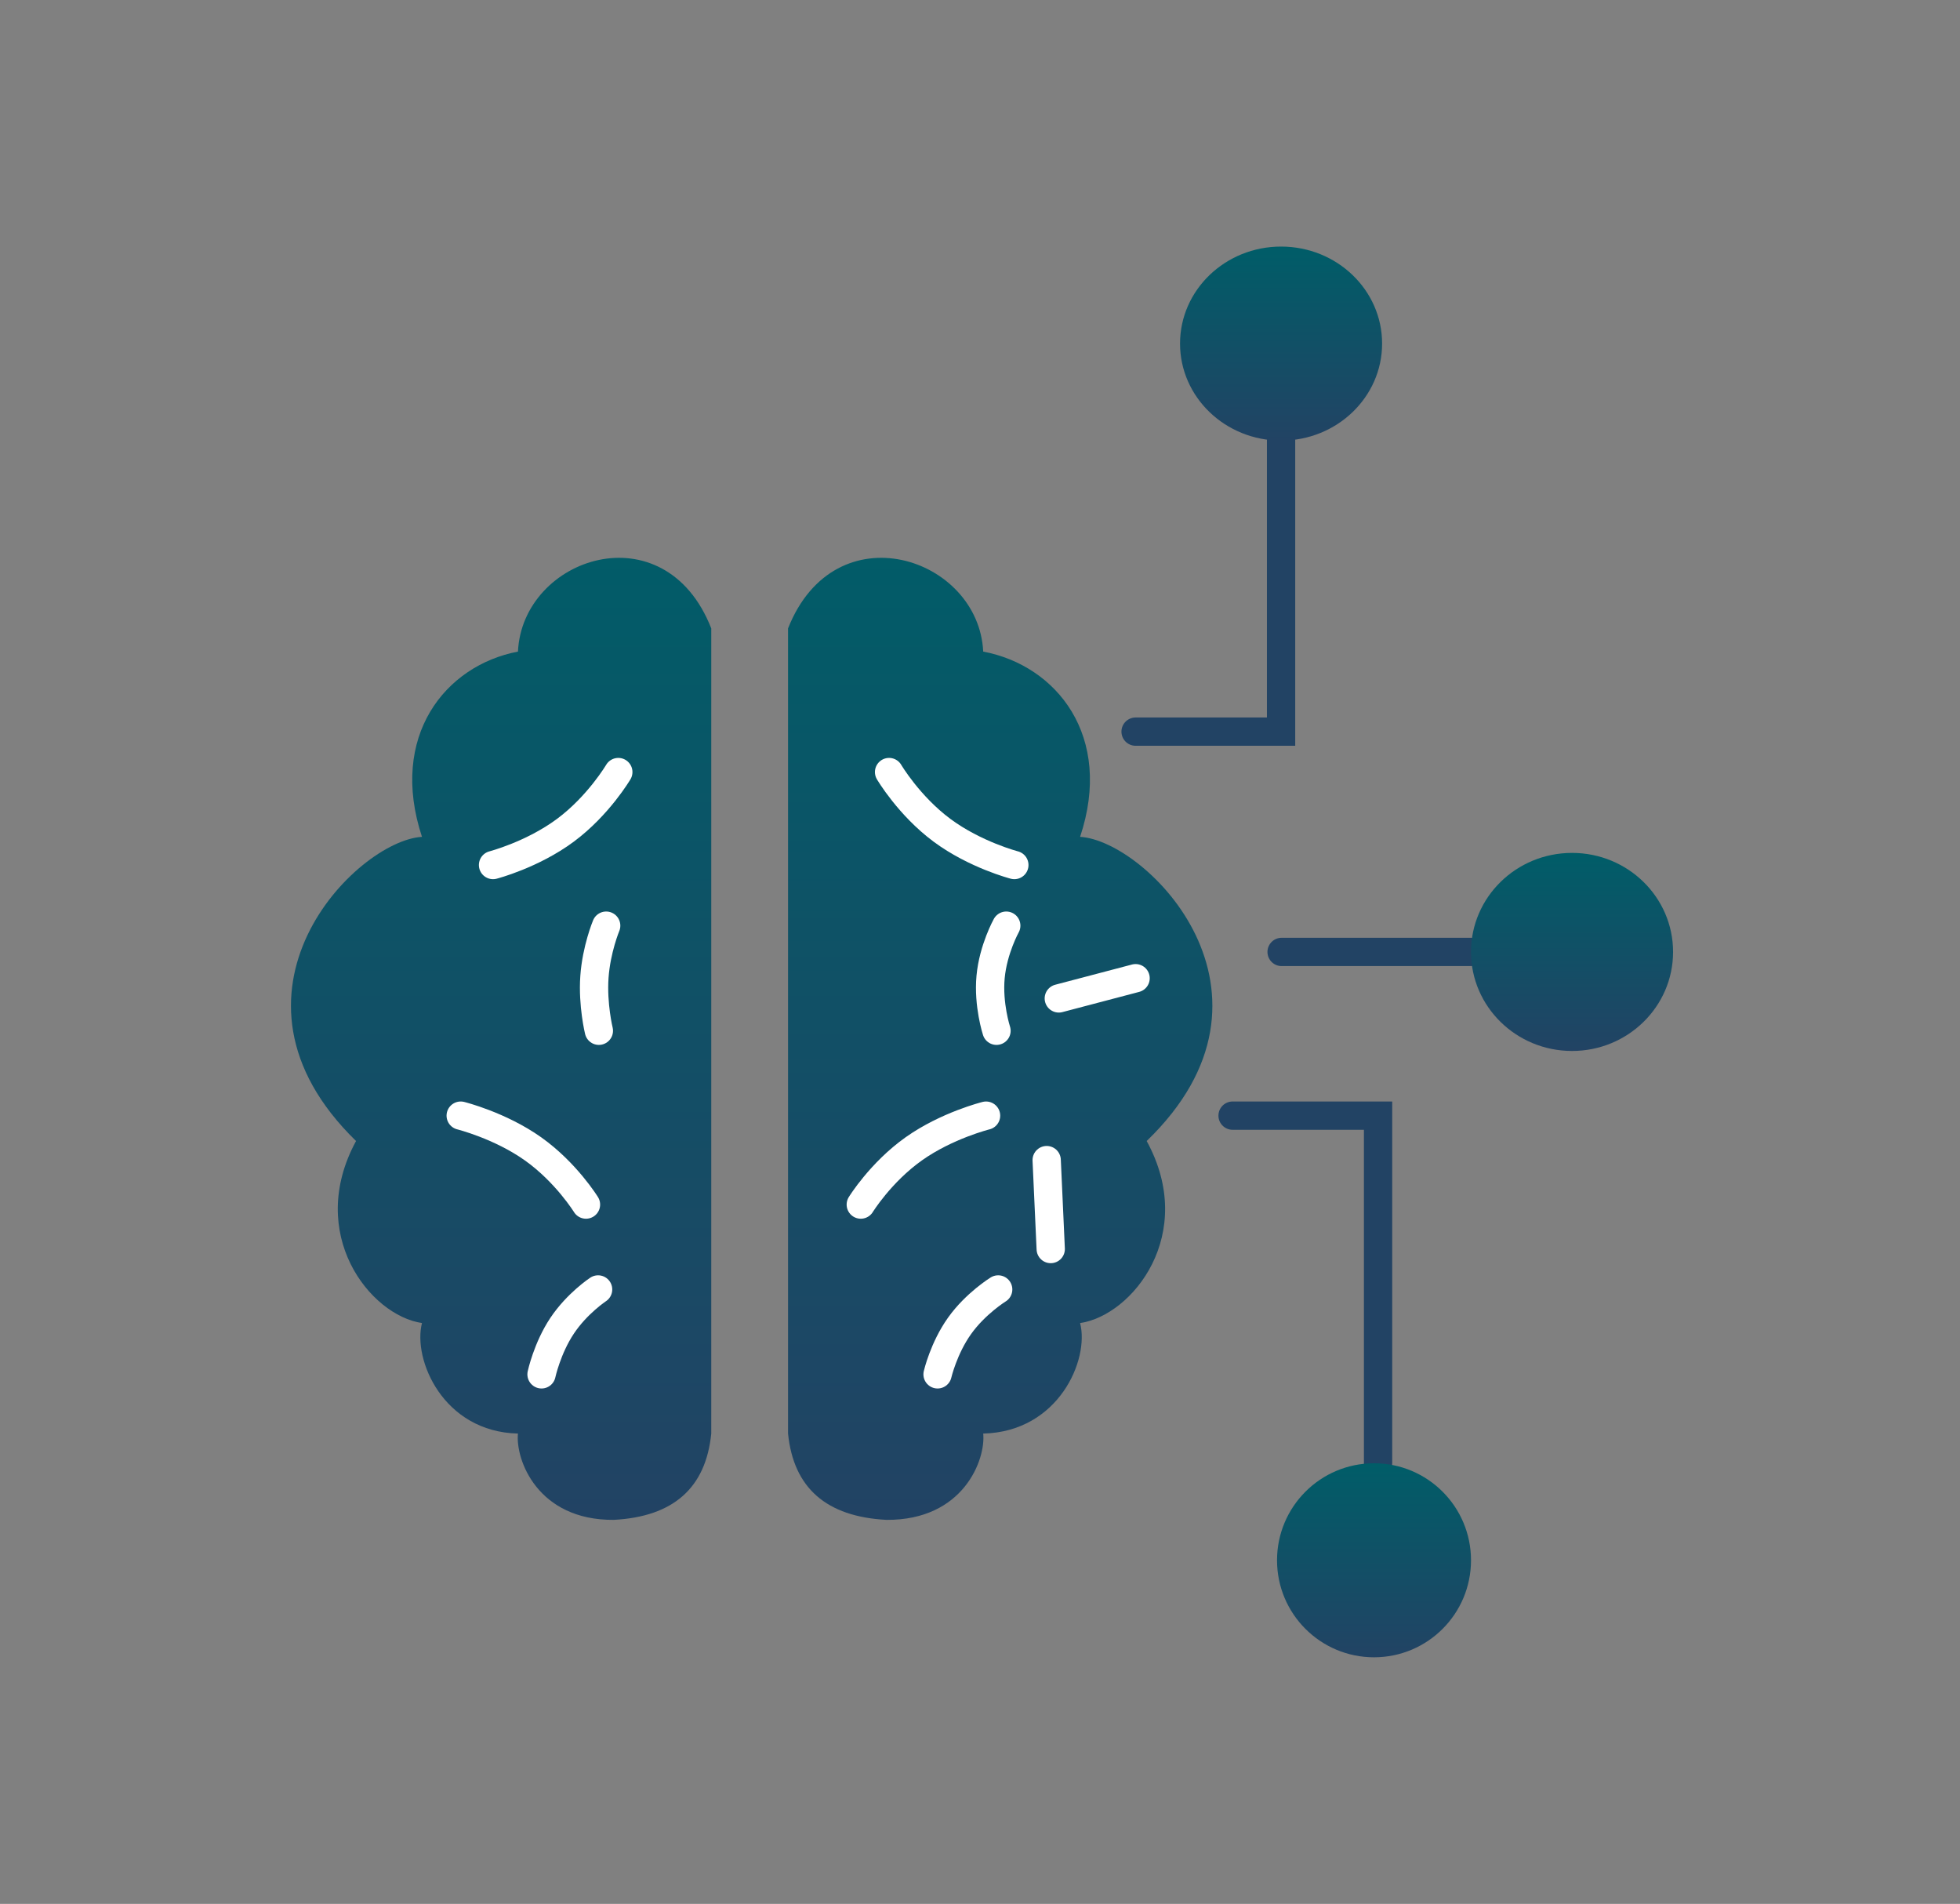 <?xml version="1.0" encoding="UTF-8"?>
<svg width="485px" height="471px" viewBox="0 0 485 471" version="1.1" xmlns="http://www.w3.org/2000/svg" xmlns:xlink="http://www.w3.org/1999/xlink">
    <rect x="0" y="0" width="485" height="471" fill="#808080" stroke="none"/>
    <!-- Generator: Sketch 53.2 (72643) - https://sketchapp.com -->
    <title>brain</title>
    <desc>Created with Sketch.</desc>
    <defs>
        <linearGradient x1="50%" y1="0%" x2="50%" y2="100%" id="blinearGradient-1">
            <stop stop-color="#005D68" offset="0%"></stop>
            <stop stop-color="#224364" offset="100%"></stop>
        </linearGradient>
        <linearGradient x1="50%" y1="0%" x2="50%" y2="100%" id="blinearGradient-2">
            <stop stop-color="#005D68" offset="0%"></stop>
            <stop stop-color="#224364" offset="100%"></stop>
        </linearGradient>
        <linearGradient x1="50%" y1="0%" x2="50%" y2="100%" id="blinearGradient-3">
            <stop stop-color="#005D68" offset="0%"></stop>
            <stop stop-color="#224364" offset="100%"></stop>
        </linearGradient>
        <linearGradient x1="50%" y1="0%" x2="50%" y2="100%" id="blinearGradient-4">
            <stop stop-color="#005D68" offset="0%"></stop>
            <stop stop-color="#224364" offset="100%"></stop>
        </linearGradient>
        <linearGradient x1="50%" y1="0%" x2="50%" y2="100%" id="blinearGradient-5">
            <stop stop-color="#005D68" offset="0%"></stop>
            <stop stop-color="#224364" offset="100%"></stop>
        </linearGradient>
    </defs>
    <g id="brain" stroke="none" stroke-width="1" fill="none" fill-rule="evenodd">
        <g id="Group-Copy" transform="translate(72, 61)">
            <path d="M104,94.458 C104,135.061 104,201.458 104,293.651 C102.657,307.105 94.617,314.221 79.878,314.999 C60.946,315.133 55.512,300.006 56.167,293.651 C37.671,293.222 30.091,275.343 32.419,266.31 C19.559,264.421 3.64,244.264 16.102,221.275 C-21.332,184.815 16.04,147.003 32.419,146.026 C24.201,121.142 38.148,103.633 56.167,100.198 C57.271,76.807 92.464,65.049 104,94.458 Z" id="Path-12" fill="url(#blinearGradient-1)"></path>
            <path d="M228,94.458 C228,135.061 228,201.458 228,293.651 C226.644,307.105 218.526,314.221 203.646,314.999 C184.532,315.133 179.046,300.006 179.707,293.651 C161.034,293.222 153.38,275.343 155.73,266.31 C142.747,264.421 126.675,244.264 139.256,221.275 C101.463,184.815 139.195,147.003 155.73,146.026 C147.434,121.142 161.515,103.633 179.707,100.198 C180.822,76.807 216.353,65.049 228,94.458 Z" id="Path-12-Copy" fill="url(#blinearGradient-2)" transform="translate(175.5, 196) scale(-1, 1) translate(-175.5, -196) "></path>
            <path d="M81,130 C81,130 76.096,138.327 67.902,144.407 C59.707,150.487 50,153 50,153" id="Line-3" stroke="#FFFFFF" stroke-width="7" stroke-linecap="round"></path>
            <path d="M179,130 C179,130 174.096,138.327 165.902,144.407 C157.707,150.487 148,153 148,153" id="Line-3-Copy-4" stroke="#FFFFFF" stroke-width="7" stroke-linecap="round" transform="translate(163.5, 141.5) scale(-1, 1) translate(-163.5, -141.5) "></path>
            <path d="M73,215 C73,215 68.096,222.965 59.902,228.781 C51.707,234.596 42,237 42,237" id="Line-3-Copy-2" stroke="#FFFFFF" stroke-width="7" stroke-linecap="round" transform="translate(57.5, 226) scale(1, -1) translate(-57.5, -226) "></path>
            <path d="M172,215 C172,215 167.096,222.965 158.902,228.781 C150.707,234.596 141,237 141,237" id="Line-3-Copy-5" stroke="#FFFFFF" stroke-width="7" stroke-linecap="round" transform="translate(156.5, 226) scale(-1, -1) translate(-156.5, -226) "></path>
            <path d="M78,168 C78,168 75.57,173.812 75.091,180.685 C74.611,187.558 76.187,194 76.187,194" id="Line-3-Copy" stroke="#FFFFFF" stroke-width="7" stroke-linecap="round"></path>
            <path d="M177,168 C177,168 173.76,173.812 173.121,180.685 C172.482,187.558 174.582,194 174.582,194" id="Line-3-Copy-6" stroke="#FFFFFF" stroke-width="7" stroke-linecap="round"></path>
            <path d="M76,258 C76,258 70.793,261.432 67.092,266.983 C63.391,272.534 62,279 62,279" id="Line-3-Copy-3" stroke="#FFFFFF" stroke-width="7" stroke-linecap="round"></path>
            <path d="M175,258 C175,258 169.421,261.432 165.456,266.983 C161.491,272.534 160,279 160,279" id="Line-3-Copy-7" stroke="#FFFFFF" stroke-width="7" stroke-linecap="round"></path>
            <path d="M209,181 C209,181 190,186 190,186" id="Line-3-Copy-8" stroke="#FFFFFF" stroke-width="7" stroke-linecap="round"></path>
            <path d="M187,226 C187,226 188,248 188,248" id="Line-3-Copy-9" stroke="#FFFFFF" stroke-width="7" stroke-linecap="round"></path>
            <polyline id="Line-5" stroke="#224364" stroke-width="7" stroke-linecap="round" points="209 120 245 120 245 48"></polyline>
            <polyline id="Line-5-Copy" stroke="#224364" stroke-width="7" stroke-linecap="round" transform="translate(251, 258) scale(1, -1) translate(-251, -258) " points="233 301 269 301 269 215"></polyline>
            <path d="M245.132,174.5 L291.93,174.5" id="Line-6" stroke="#224364" stroke-width="7" stroke-linecap="round"></path>
            <ellipse id="Oval" fill="url(#blinearGradient-3)" cx="245" cy="24" rx="25" ry="24"></ellipse>
            <ellipse id="Oval-Copy-5" fill="url(#blinearGradient-4)" cx="317" cy="174.5" rx="25" ry="24.5"></ellipse>
            <circle id="Oval-Copy-248" fill="url(#blinearGradient-5)" cx="268" cy="325" r="24"></circle>
        </g>
    </g>
</svg>